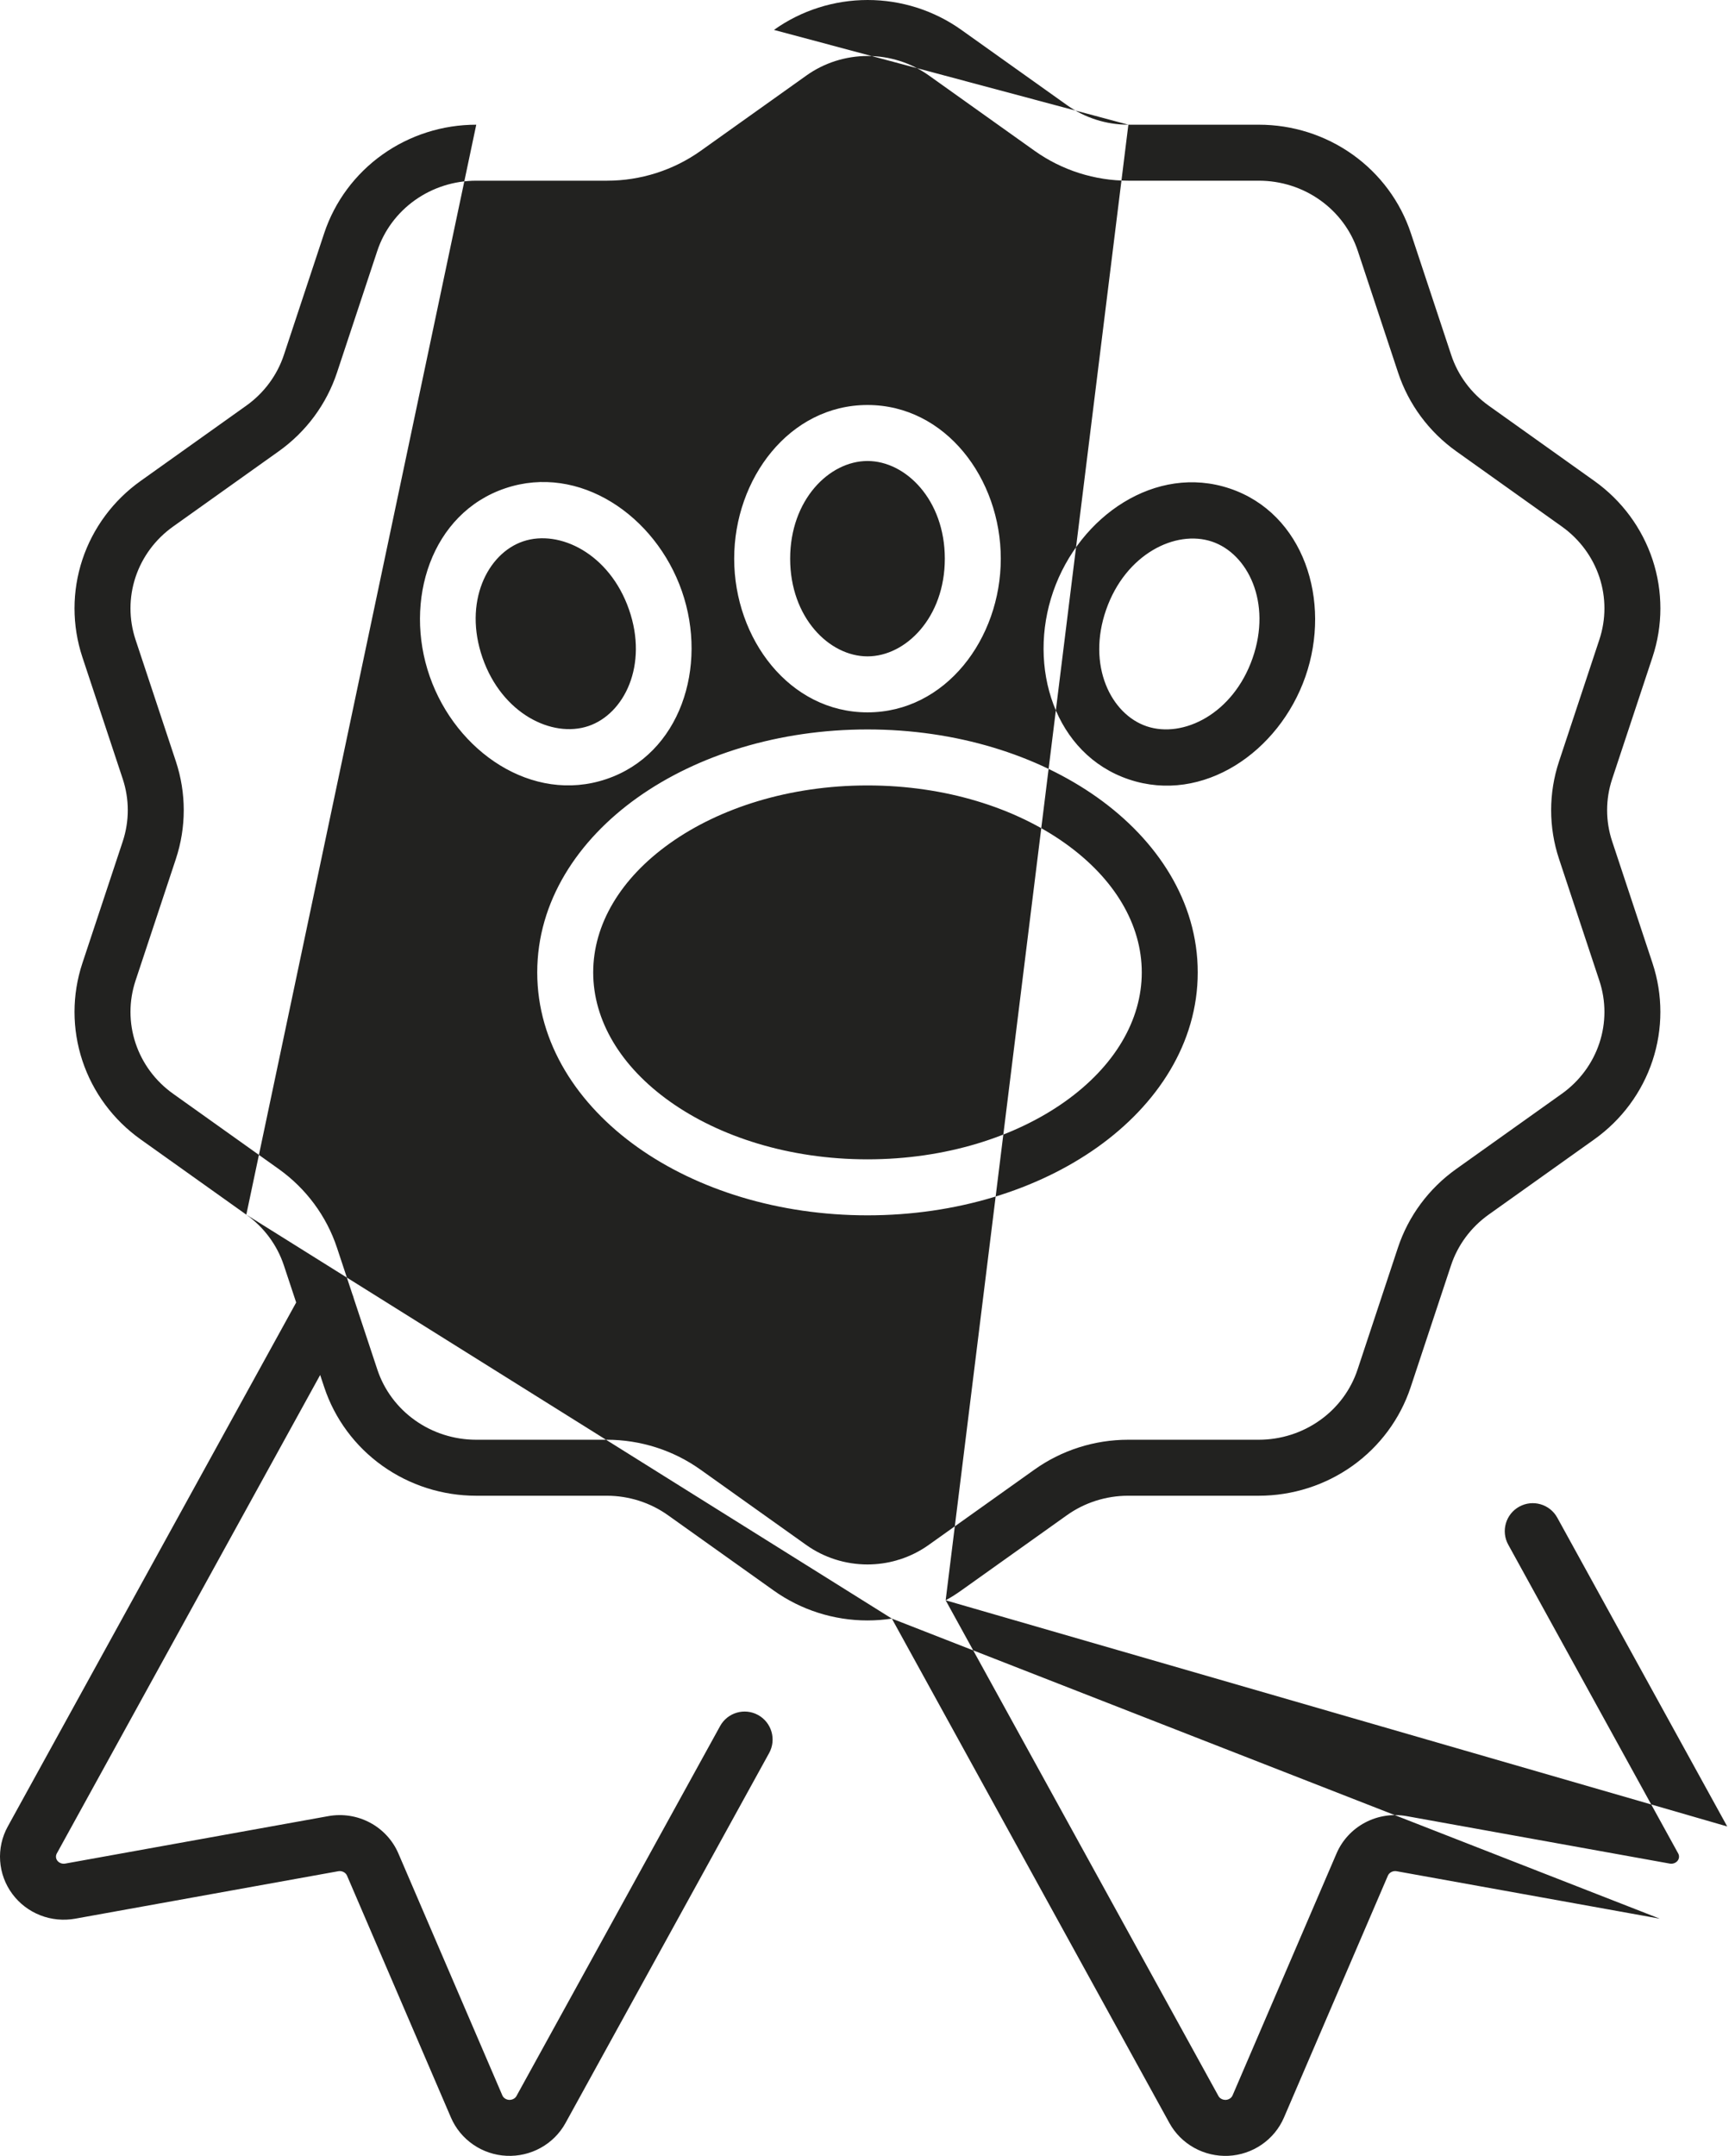 <svg width="62" height="77" viewBox="0 0 62 77" fill="none" xmlns="http://www.w3.org/2000/svg">
<path fill-rule="evenodd" clip-rule="evenodd" d="M31.006 2C30.217 2 29.451 2.245 28.817 2.697L25.04 5.387C24.065 6.081 22.892 6.454 21.692 6.454H17.019C16.23 6.454 15.463 6.698 14.828 7.149C14.194 7.6 13.725 8.233 13.484 8.956C13.484 8.957 13.484 8.956 13.484 8.956L12.042 13.308C11.667 14.439 10.938 15.422 9.962 16.117L6.185 18.807C5.551 19.258 5.082 19.893 4.842 20.616C4.603 21.34 4.603 22.118 4.842 22.842C4.842 22.842 4.842 22.842 4.842 22.842L6.285 27.194C6.66 28.326 6.66 29.546 6.285 30.678L4.842 35.029C4.842 35.029 4.842 35.029 4.842 35.029C4.603 35.753 4.603 36.532 4.843 37.255C5.083 37.979 5.551 38.613 6.185 39.064L9.962 41.754C10.937 42.45 11.667 43.433 12.042 44.564L12.593 46.227C12.614 46.276 12.631 46.327 12.643 46.378L13.484 48.916C13.724 49.639 14.193 50.274 14.827 50.725C15.461 51.177 16.227 51.422 17.016 51.422H21.683C22.885 51.422 24.057 51.795 25.032 52.49C25.032 52.489 25.032 52.49 25.032 52.49L28.809 55.179C29.443 55.631 30.21 55.876 30.998 55.876C31.353 55.876 31.703 55.827 32.039 55.731C32.077 55.717 32.114 55.706 32.152 55.697C32.521 55.579 32.87 55.405 33.187 55.179L36.964 52.49C36.964 52.49 36.964 52.49 36.964 52.49C37.939 51.795 39.112 51.422 40.314 51.422C40.313 51.422 40.314 51.422 40.314 51.422H44.98C45.769 51.422 46.535 51.177 47.169 50.725C47.804 50.274 48.272 49.639 48.512 48.916L49.954 44.564C50.329 43.432 51.059 42.449 52.035 41.754L55.812 39.065C55.812 39.065 55.812 39.065 55.812 39.065C56.446 38.613 56.914 37.979 57.154 37.255C57.394 36.532 57.394 35.753 57.154 35.03L55.712 30.679C55.336 29.547 55.336 28.326 55.712 27.194L57.154 22.842C57.393 22.12 57.394 21.342 57.156 20.619C56.917 19.896 56.45 19.262 55.818 18.81C55.818 18.81 55.819 18.81 55.818 18.81L52.043 16.121C52.043 16.121 52.043 16.121 52.043 16.121C51.067 15.426 50.337 14.444 49.962 13.312L48.52 8.96C48.52 8.96 48.52 8.96 48.52 8.96C48.28 8.236 47.811 7.602 47.177 7.151C46.543 6.699 45.776 6.454 44.988 6.454H40.321C39.12 6.454 37.947 6.081 36.972 5.387L33.195 2.697C32.561 2.245 31.794 2 31.006 2ZM31.87 57.81C31.582 57.854 31.291 57.876 30.998 57.876C29.797 57.876 28.624 57.503 27.649 56.808L23.872 54.119C23.238 53.667 22.472 53.422 21.683 53.422H17.016C15.814 53.422 14.642 53.049 13.666 52.354C12.69 51.659 11.961 50.676 11.586 49.545L11.441 49.109L2.029 66.2C2.007 66.24 1.998 66.285 2.001 66.328C2.003 66.371 2.019 66.415 2.047 66.453C2.076 66.492 2.117 66.524 2.168 66.544C2.219 66.564 2.276 66.57 2.331 66.56L11.733 64.865C12.239 64.774 12.761 64.854 13.216 65.095C13.671 65.336 14.033 65.724 14.237 66.2L17.951 74.839C17.969 74.881 18 74.92 18.043 74.949C18.086 74.979 18.139 74.997 18.195 75C18.251 75.002 18.306 74.989 18.353 74.963C18.399 74.938 18.435 74.901 18.457 74.86L25.733 61.648C25.999 61.164 26.607 60.988 27.091 61.254C27.575 61.521 27.751 62.129 27.485 62.612L20.209 75.825C20.003 76.2 19.694 76.507 19.321 76.713C18.949 76.919 18.526 77.017 18.101 76.997C17.676 76.978 17.264 76.84 16.913 76.599C16.561 76.358 16.283 76.023 16.114 75.629L12.4 66.989C12.378 66.939 12.338 66.893 12.28 66.863C12.223 66.832 12.155 66.821 12.088 66.833L2.687 68.528C2.687 68.528 2.688 68.528 2.687 68.528C2.269 68.603 1.836 68.562 1.44 68.407C1.043 68.252 0.696 67.989 0.441 67.645C0.186 67.302 0.034 66.892 0.005 66.464C-0.024 66.036 0.071 65.61 0.278 65.235C0.278 65.235 0.278 65.235 0.278 65.235L10.584 46.52L10.144 45.194C10.144 45.194 10.144 45.194 10.144 45.194C9.904 44.47 9.435 43.835 8.802 43.383M8.802 43.383L5.025 40.694C4.049 39.999 3.319 39.016 2.944 37.884C2.569 36.752 2.569 35.532 2.944 34.401L4.387 30.05C4.626 29.326 4.626 28.547 4.387 27.823C4.387 27.823 4.387 27.823 4.387 27.823L2.944 23.471C2.569 22.339 2.569 21.119 2.944 19.987C3.319 18.855 4.049 17.873 5.025 17.178L8.802 14.488C8.802 14.488 8.802 14.488 8.802 14.488C9.435 14.037 9.904 13.402 10.144 12.679L11.586 8.327L11.586 8.326C11.963 7.195 12.693 6.213 13.669 5.519C14.646 4.825 15.818 4.453 17.019 4.454M21.691 4.454C21.691 4.454 21.691 4.454 21.691 4.454V4.454ZM31.87 57.81L41.788 75.825C41.994 76.2 42.303 76.507 42.676 76.713C43.048 76.919 43.471 77.017 43.896 76.998C44.321 76.978 44.733 76.84 45.084 76.599C45.436 76.358 45.714 76.023 45.883 75.629L49.597 66.989C49.619 66.939 49.66 66.893 49.717 66.863C49.774 66.832 49.842 66.821 49.909 66.833L59.313 68.528M33.793 57.157C33.984 57.052 34.169 56.935 34.347 56.808L38.124 54.119C38.758 53.667 39.525 53.422 40.313 53.422H44.98C44.98 53.422 44.98 53.422 44.98 53.422C46.182 53.422 47.354 53.05 48.33 52.355C49.306 51.659 50.035 50.676 50.41 49.544L51.852 45.194C51.852 45.194 51.852 45.193 51.852 45.194C52.092 44.47 52.561 43.835 53.195 43.383L56.972 40.694C57.948 39.998 58.677 39.016 59.052 37.884C59.427 36.752 59.427 35.532 59.052 34.4L57.61 30.049C57.37 29.326 57.37 28.547 57.61 27.824L59.052 23.471C59.052 23.471 59.052 23.471 59.052 23.471C59.427 22.341 59.428 21.123 59.055 19.992C58.681 18.861 57.955 17.879 56.981 17.183L53.203 14.492C52.569 14.041 52.1 13.406 51.86 12.683C51.86 12.683 51.86 12.683 51.86 12.683L50.418 8.331C50.043 7.199 49.313 6.216 48.337 5.521C47.362 4.827 46.189 4.454 44.988 4.454C44.988 4.454 44.988 4.454 44.988 4.454H40.322M33.793 57.157L43.54 74.86C43.562 74.901 43.598 74.938 43.644 74.963C43.691 74.989 43.746 75.002 43.802 75C43.858 74.997 43.911 74.979 43.954 74.949C43.997 74.92 44.028 74.881 44.046 74.839L47.76 66.2C47.964 65.724 48.326 65.336 48.781 65.095C49.236 64.854 49.758 64.774 50.264 64.865C50.264 64.865 50.264 64.865 50.264 64.865L59.668 66.56C59.723 66.57 59.781 66.564 59.832 66.544C59.883 66.524 59.924 66.492 59.953 66.453C59.981 66.415 59.996 66.371 59.999 66.328C60.002 66.285 59.993 66.24 59.971 66.2L53.897 55.17C53.63 54.686 53.807 54.078 54.29 53.812C54.774 53.545 55.382 53.721 55.649 54.205L61.722 65.234C61.722 65.234 61.722 65.235 61.722 65.234M27.657 1.068C28.632 0.373 29.805 0 31.006 0C32.207 0 33.38 0.373 34.355 1.068C34.355 1.068 34.355 1.068 34.355 1.068L38.132 3.757C38.766 4.209 39.533 4.454 40.322 4.454M27.657 1.068C27.657 1.068 27.657 1.068 27.657 1.068V1.068ZM31 16.465C29.631 16.465 28.236 17.855 28.236 19.954C28.236 22.053 29.631 23.443 31 23.443C32.368 23.443 33.763 22.053 33.763 19.954C33.763 17.855 32.368 16.465 31 16.465ZM26.236 19.954C26.236 17.095 28.211 14.465 31 14.465C33.788 14.465 35.763 17.095 35.763 19.954C35.763 22.813 33.788 25.443 31 25.443C28.211 25.443 26.236 22.813 26.236 19.954ZM22.477 21.77C21.783 19.777 19.995 18.899 18.698 19.334C17.415 19.764 16.55 21.508 17.244 23.498C17.939 25.49 19.727 26.368 21.024 25.933C22.306 25.503 23.171 23.759 22.477 21.77ZM18.062 17.438C20.698 16.554 23.425 18.412 24.366 21.111C25.308 23.813 24.31 26.941 21.659 27.829C19.023 28.713 16.296 26.855 15.355 24.156C14.413 21.454 15.411 18.326 18.062 17.438ZM43.307 19.343C42.01 18.909 40.222 19.786 39.527 21.779C38.834 23.769 39.698 25.513 40.981 25.942C42.278 26.377 44.066 25.5 44.761 23.507C45.454 21.517 44.59 19.773 43.307 19.343ZM37.639 21.12C38.58 18.421 41.306 16.564 43.943 17.447C46.593 18.335 47.591 21.463 46.649 24.165C45.708 26.864 42.982 28.722 40.345 27.839C37.695 26.951 36.697 23.823 37.639 21.12ZM23.941 30.117C22.172 31.374 21.198 33.019 21.198 34.73C21.198 36.441 22.172 38.087 23.941 39.344C25.708 40.599 28.2 41.407 31 41.407C33.799 41.407 36.291 40.599 38.058 39.344C39.827 38.087 40.801 36.441 40.801 34.73C40.801 33.019 39.827 31.374 38.058 30.117C36.291 28.861 33.799 28.053 31 28.053C28.2 28.053 25.708 28.861 23.941 30.117ZM22.782 28.486C24.925 26.964 27.834 26.053 31 26.053C34.166 26.053 37.074 26.964 39.217 28.486C41.357 30.008 42.801 32.201 42.801 34.73C42.801 37.259 41.357 39.453 39.217 40.974C37.074 42.497 34.166 43.407 31 43.407C27.834 43.407 24.925 42.497 22.782 40.974C20.642 39.453 19.198 37.259 19.198 34.73C19.198 32.201 20.642 30.008 22.782 28.486Z" fill="#222220"/>
</svg>
